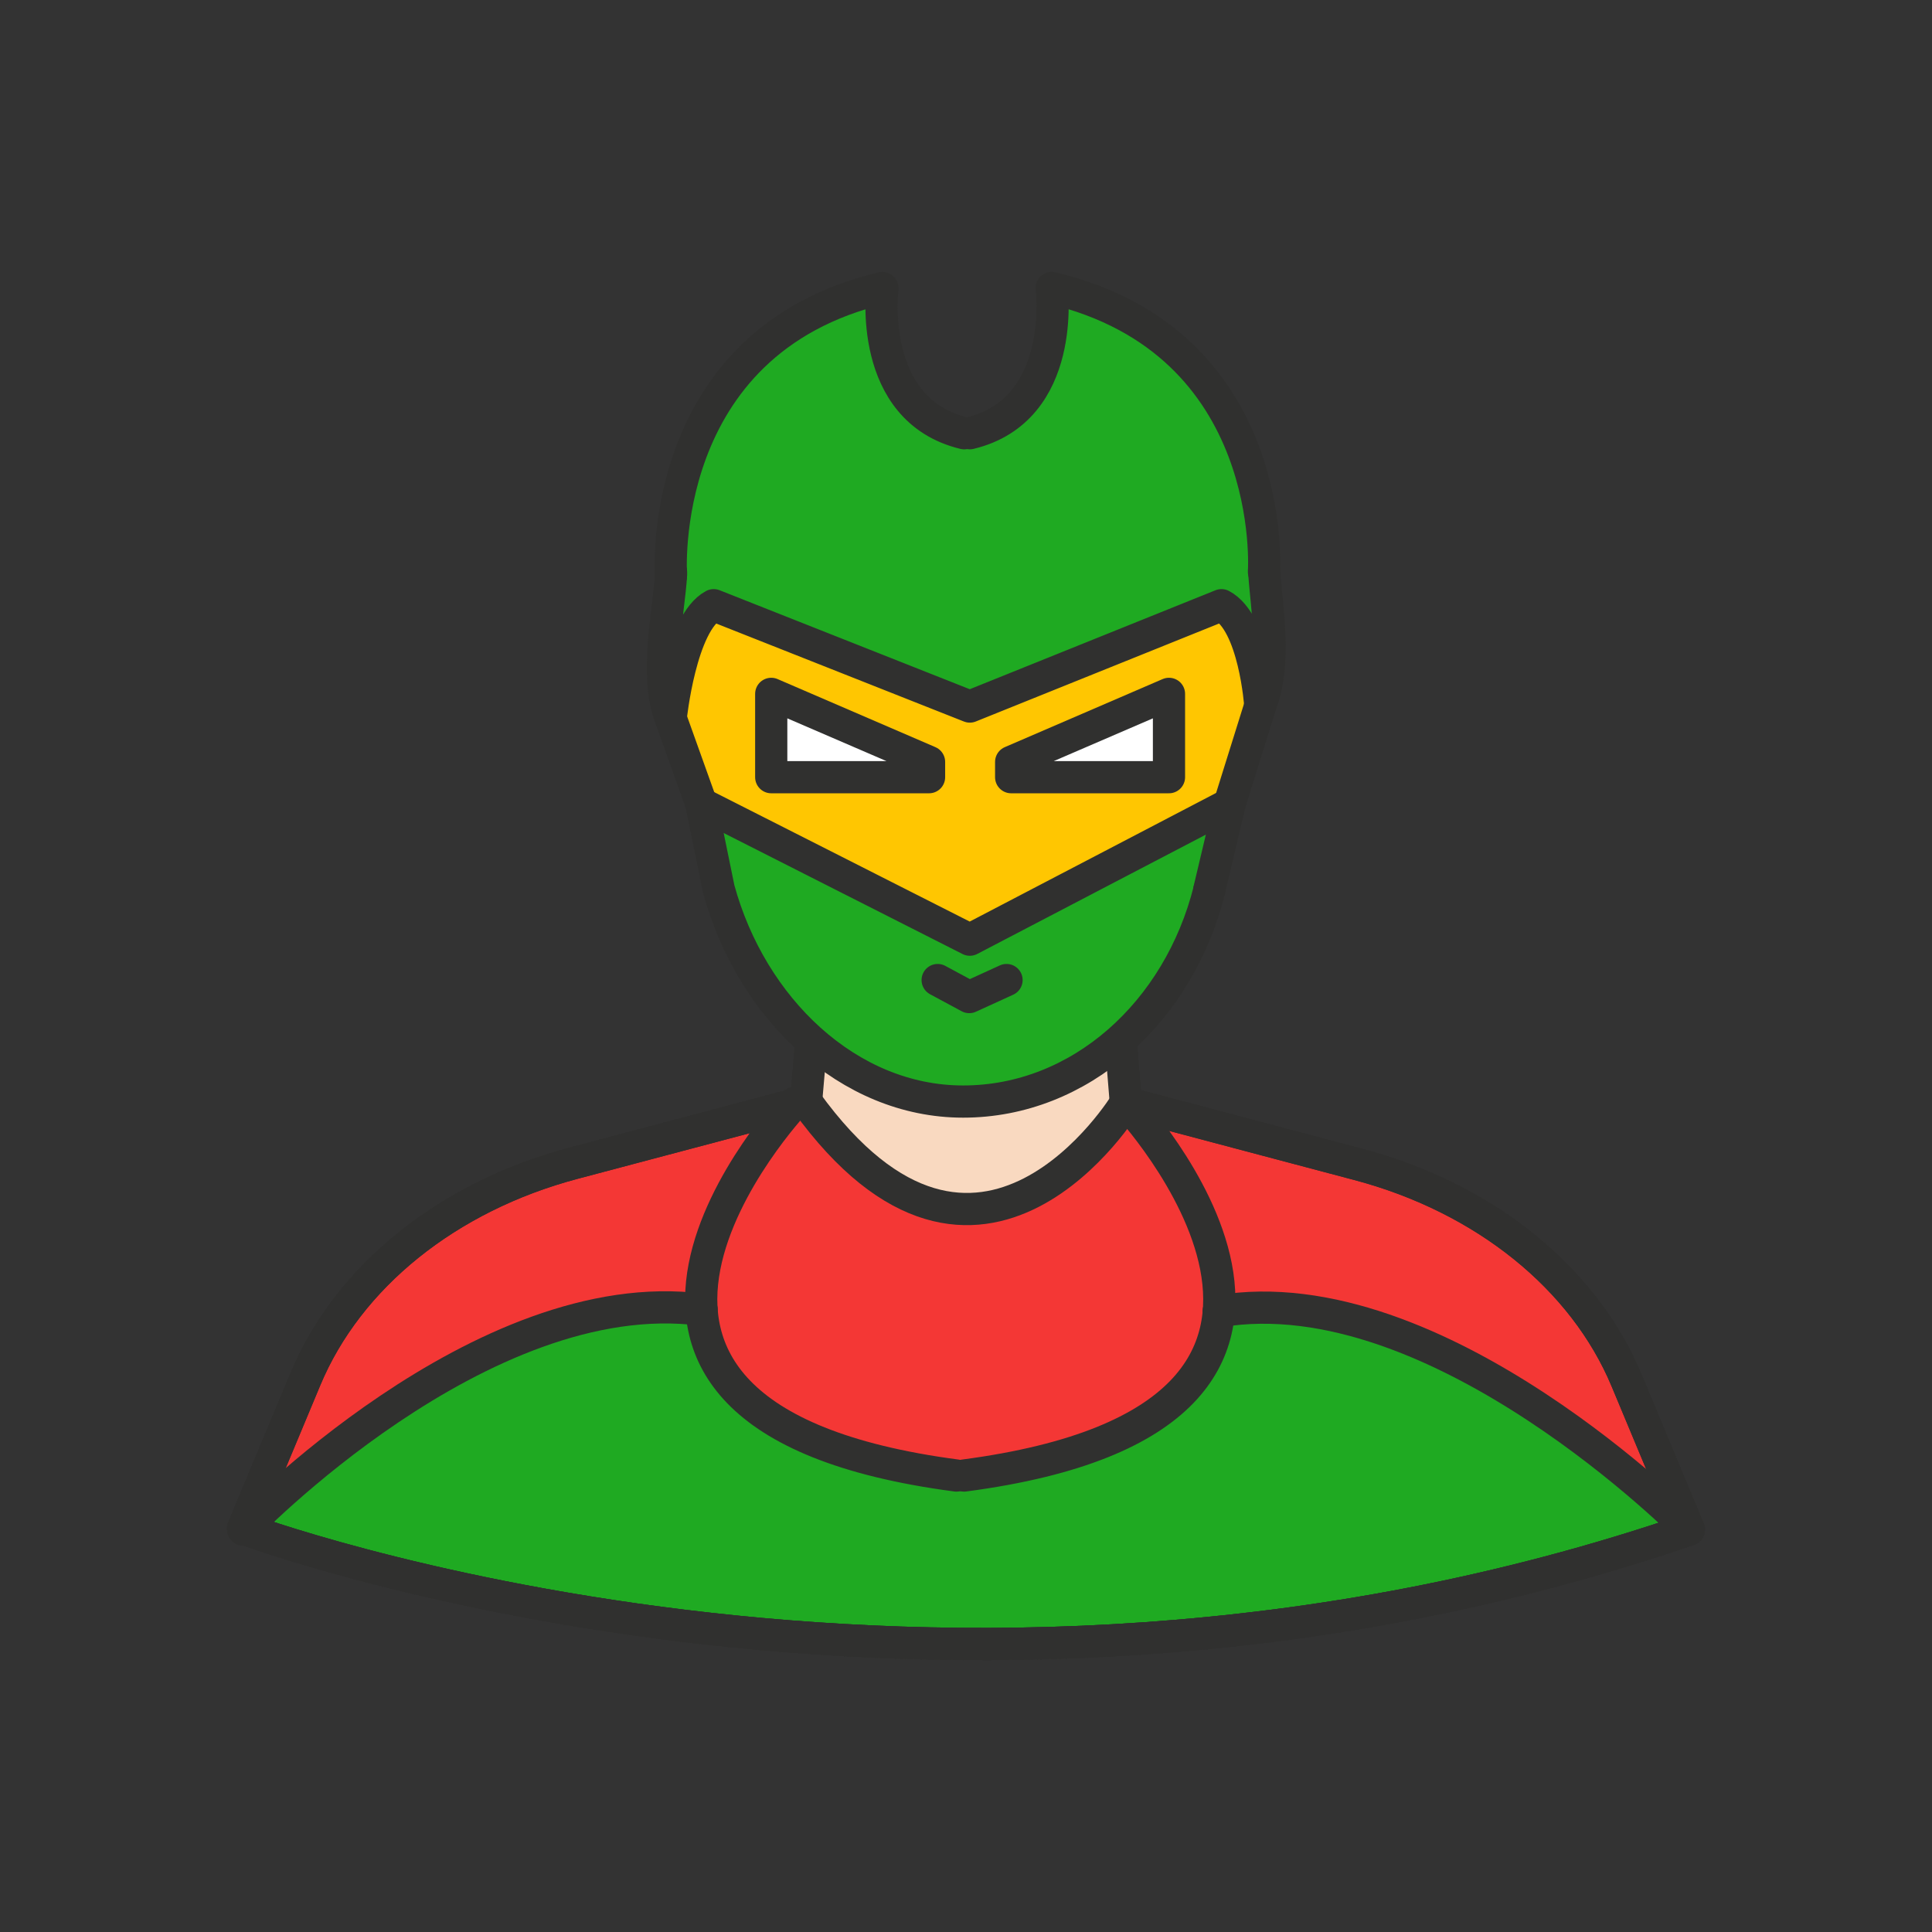 <?xml version="1.0" ?><svg style="enable-background:new 0 0 48 48;" version="1.1" viewBox="0 0 48 48" xml:space="preserve" xmlns="http://www.w3.org/2000/svg" xmlns:xlink="http://www.w3.org/1999/xlink"><rect x="0" y="0" width="48" height="48" fill="#333333" stroke="none"/><g id="Icons"><g><path d="M20.028,27.368l-5.776,1.532c-3.131,0.83-5.6,2.818-6.663,5.363    l-1.549,3.71c0,0,17.214,6.441,35.919,0.03l-1.548-3.71c-1.062-2.545-3.531-4.533-6.663-5.363    l-5.776-1.532" style="fill:#1FAA22;"/><path d="    M20.155,25.885l-0.128,1.483l-5.776,1.532c-3.131,0.83-5.6,2.818-6.663,5.363l-1.549,3.71    c0,0,17.214,6.441,35.919,0.03l-1.548-3.71c-1.062-2.545-3.531-4.533-6.663-5.363l-5.776-1.532    l-0.117-1.436" style="fill:none;stroke:#30302F;stroke-width:0.8;stroke-linecap:round;stroke-linejoin:round;stroke-miterlimit:10;"/><path d="M19.742,27.398c0,0-1.771,1.833-2.145,3.674s-0.127,3.753,2.318,4.71    c2.445,0.956,4.028,0.979,4.028,0.979s3.532-0.489,5.099-1.801c1.568-1.312,1.238-2.989,1.003-3.87    c-0.235-0.88-2.074-3.691-2.074-3.691C25.551,30.925,22.808,30.932,19.742,27.398z" style="fill:#F43735;"/><path d="M21.798,7.156c0,0-4.369,1.375-4.886,4.922s-0.273,4.173-0.248,4.872    c0.024,0.699,0.348,1.538,0.632,2.662c0.284,1.123,0.285,1.862,0.668,2.833    c0.384,0.972,1.839,4.593,5.799,4.953c0,0,4.292-0.278,5.632-3.571s0.974-3.622,1.406-5.123    c0.432-1.501,0.822-1.912,0.599-5.055s-1.463-5.713-5.273-6.493c0,0,0.116,3.398-2.171,3.608    C23.956,10.764,21.489,10.353,21.798,7.156z" style="fill:#1FAA22;"/><path d="M19.742,27.398c0,0-2.098,2.655-2.31,5.141c0,0-3.305-0.899-7.108,2.047    c-3.803,2.946-4.284,3.387-4.284,3.387s0.657-2.506,1.869-4.608s2.894-3.512,5.716-4.28    C16.446,28.318,19.742,27.398,19.742,27.398z" style="fill:#F43735;"/><path d="M28.289,27.398c0,0,2.098,2.655,2.31,5.141c0,0,3.305-0.899,7.108,2.047    c3.803,2.946,4.284,3.387,4.284,3.387s-0.657-2.506-1.869-4.608s-2.894-3.512-5.716-4.28    C31.586,28.318,28.289,27.398,28.289,27.398z" style="fill:#F43735;"/><path d="M20.155,25.885l-0.24,1.512c0,0,1.71,2.812,4.037,2.641    c2.326-0.172,4.02-2.641,4.02-2.641l-0.259-1.44c0,0-1.861,1.515-3.785,1.41    C22.004,27.263,20.155,25.885,20.155,25.885z" style="fill:#F9D9C0;"/><path d="M17.553,14.838c0,0-0.834,2.126-0.865,2.81l0.768,2.479l6.64,3.218    l6.18-3.226c0,0,1.202-2.549,1.036-2.589c-0.166-0.04,0.045-1.918-1.035-2.691L24.095,17.554    L17.553,14.838z" style="fill:#FFC601;"/><polygon points="25.122,18.93 25.122,19.309 29.043,19.309 29.043,17.239   " style="fill:#FFFFFF;"/><polygon points="23.082,18.93 23.082,19.309 19.161,19.309 19.161,17.239   " style="fill:#FFFFFF;"/><path d="    M20.028,27.368l-5.776,1.532c-3.131,0.83-5.6,2.818-6.663,5.363l-1.549,3.71    c0,0,17.214,6.441,35.919,0.03l-1.548-3.71c-1.062-2.545-3.531-4.533-6.663-5.363l-5.776-1.532" style="fill:none;stroke:#30302F;stroke-width:0.8;stroke-linecap:round;stroke-linejoin:round;stroke-miterlimit:10;"/><path d="    M27.973,27.398c0,0-3.621,5.961-7.945-0.03" style="fill:none;stroke:#30302F;stroke-width:0.8;stroke-linecap:round;stroke-linejoin:round;stroke-miterlimit:10;"/><path d="    M20.155,25.885l-0.128,1.483l-5.776,1.532c-3.131,0.83-5.6,2.818-6.663,5.363l-1.549,3.71    c0,0,17.214,6.441,35.919,0.03l-1.548-3.71c-1.062-2.545-3.531-4.533-6.663-5.363l-5.776-1.532    l-0.117-1.436" style="fill:none;stroke:#30302F;stroke-width:0.8;stroke-linecap:round;stroke-linejoin:round;stroke-miterlimit:10;"/><path d="    M30.048,22.107c-0.76,3.037-3.212,5.261-6.12,5.261c-2.855,0-5.267-2.329-6.072-5.282l-0.434-2.121    l6.673,3.381l6.456-3.37" style="fill:none;stroke:#30302F;stroke-width:0.8;stroke-linecap:round;stroke-linejoin:round;stroke-miterlimit:10;"/><polyline points="    30.046,22.102 30.503,20.174 30.548,19.973 31.312,17.53   " style="fill:none;stroke:#30302F;stroke-width:0.8;stroke-linecap:round;stroke-linejoin:round;stroke-miterlimit:10;"/><g><path d="     M31.406,14.155c0.056,0.992,0.329,2.249-0.094,3.375c0,0-0.14-2.059-0.965-2.494l-6.252,2.518     l-6.364-2.518c-0.825,0.435-1.068,2.808-1.068,2.808c-0.412-1.081-0.047-2.597,0.009-3.577     c0,0,0-0.022,0-0.056" style="fill:none;stroke:#30302F;stroke-width:0.8;stroke-linecap:round;stroke-linejoin:round;stroke-miterlimit:10;"/></g><path d="    M31.403,14.209c0,0,0.389-5.712-5.275-7.054c0,0,0.388,3.025-2.032,3.608" style="fill:none;stroke:#30302F;stroke-width:0.8;stroke-linecap:round;stroke-linejoin:round;stroke-miterlimit:10;"/><path d="    M16.67,14.302c0,0-0.411-5.804,5.254-7.146c0,0-0.388,3.025,2.032,3.608" style="fill:none;stroke:#30302F;stroke-width:0.8;stroke-linecap:round;stroke-linejoin:round;stroke-miterlimit:10;"/><polygon points="    25.122,18.93 25.122,19.309 29.043,19.309 29.043,17.239   " style="fill:none;stroke:#30302F;stroke-width:0.8;stroke-linecap:round;stroke-linejoin:round;stroke-miterlimit:10;"/><polygon points="    23.082,18.93 23.082,19.309 19.161,19.309 19.161,17.239   " style="fill:none;stroke:#30302F;stroke-width:0.8;stroke-linecap:round;stroke-linejoin:round;stroke-miterlimit:10;"/><path d="    M27.973,27.398c0,0,7.31,7.771-4.02,9.261" style="fill:none;stroke:#30302F;stroke-width:0.8;stroke-linecap:round;stroke-linejoin:round;stroke-miterlimit:10;"/><path d="    M19.742,27.398c0,0-7.311,7.771,4.02,9.261" style="fill:none;stroke:#30302F;stroke-width:0.8;stroke-linecap:round;stroke-linejoin:round;stroke-miterlimit:10;"/><path d="    M41.96,38.002c0,0-6.246-6.346-11.683-5.422" style="fill:none;stroke:#30302F;stroke-width:0.8;stroke-linecap:round;stroke-linejoin:round;stroke-miterlimit:10;"/><path d="    M17.433,32.539c-5.479-0.718-11.392,5.463-11.392,5.463" style="fill:none;stroke:#30302F;stroke-width:0.8;stroke-linecap:round;stroke-linejoin:round;stroke-miterlimit:10;"/><line style="fill:none;stroke:#30302F;stroke-width:0.8;stroke-linecap:round;stroke-linejoin:round;stroke-miterlimit:10;" x1="17.422" x2="16.663" y1="19.965" y2="17.844"/><polyline points="    23.296,24.349 24.081,24.772 25.007,24.349   " style="fill:none;stroke:#30302F;stroke-width:0.8;stroke-linecap:round;stroke-linejoin:round;stroke-miterlimit:10;"/></g></g></svg>